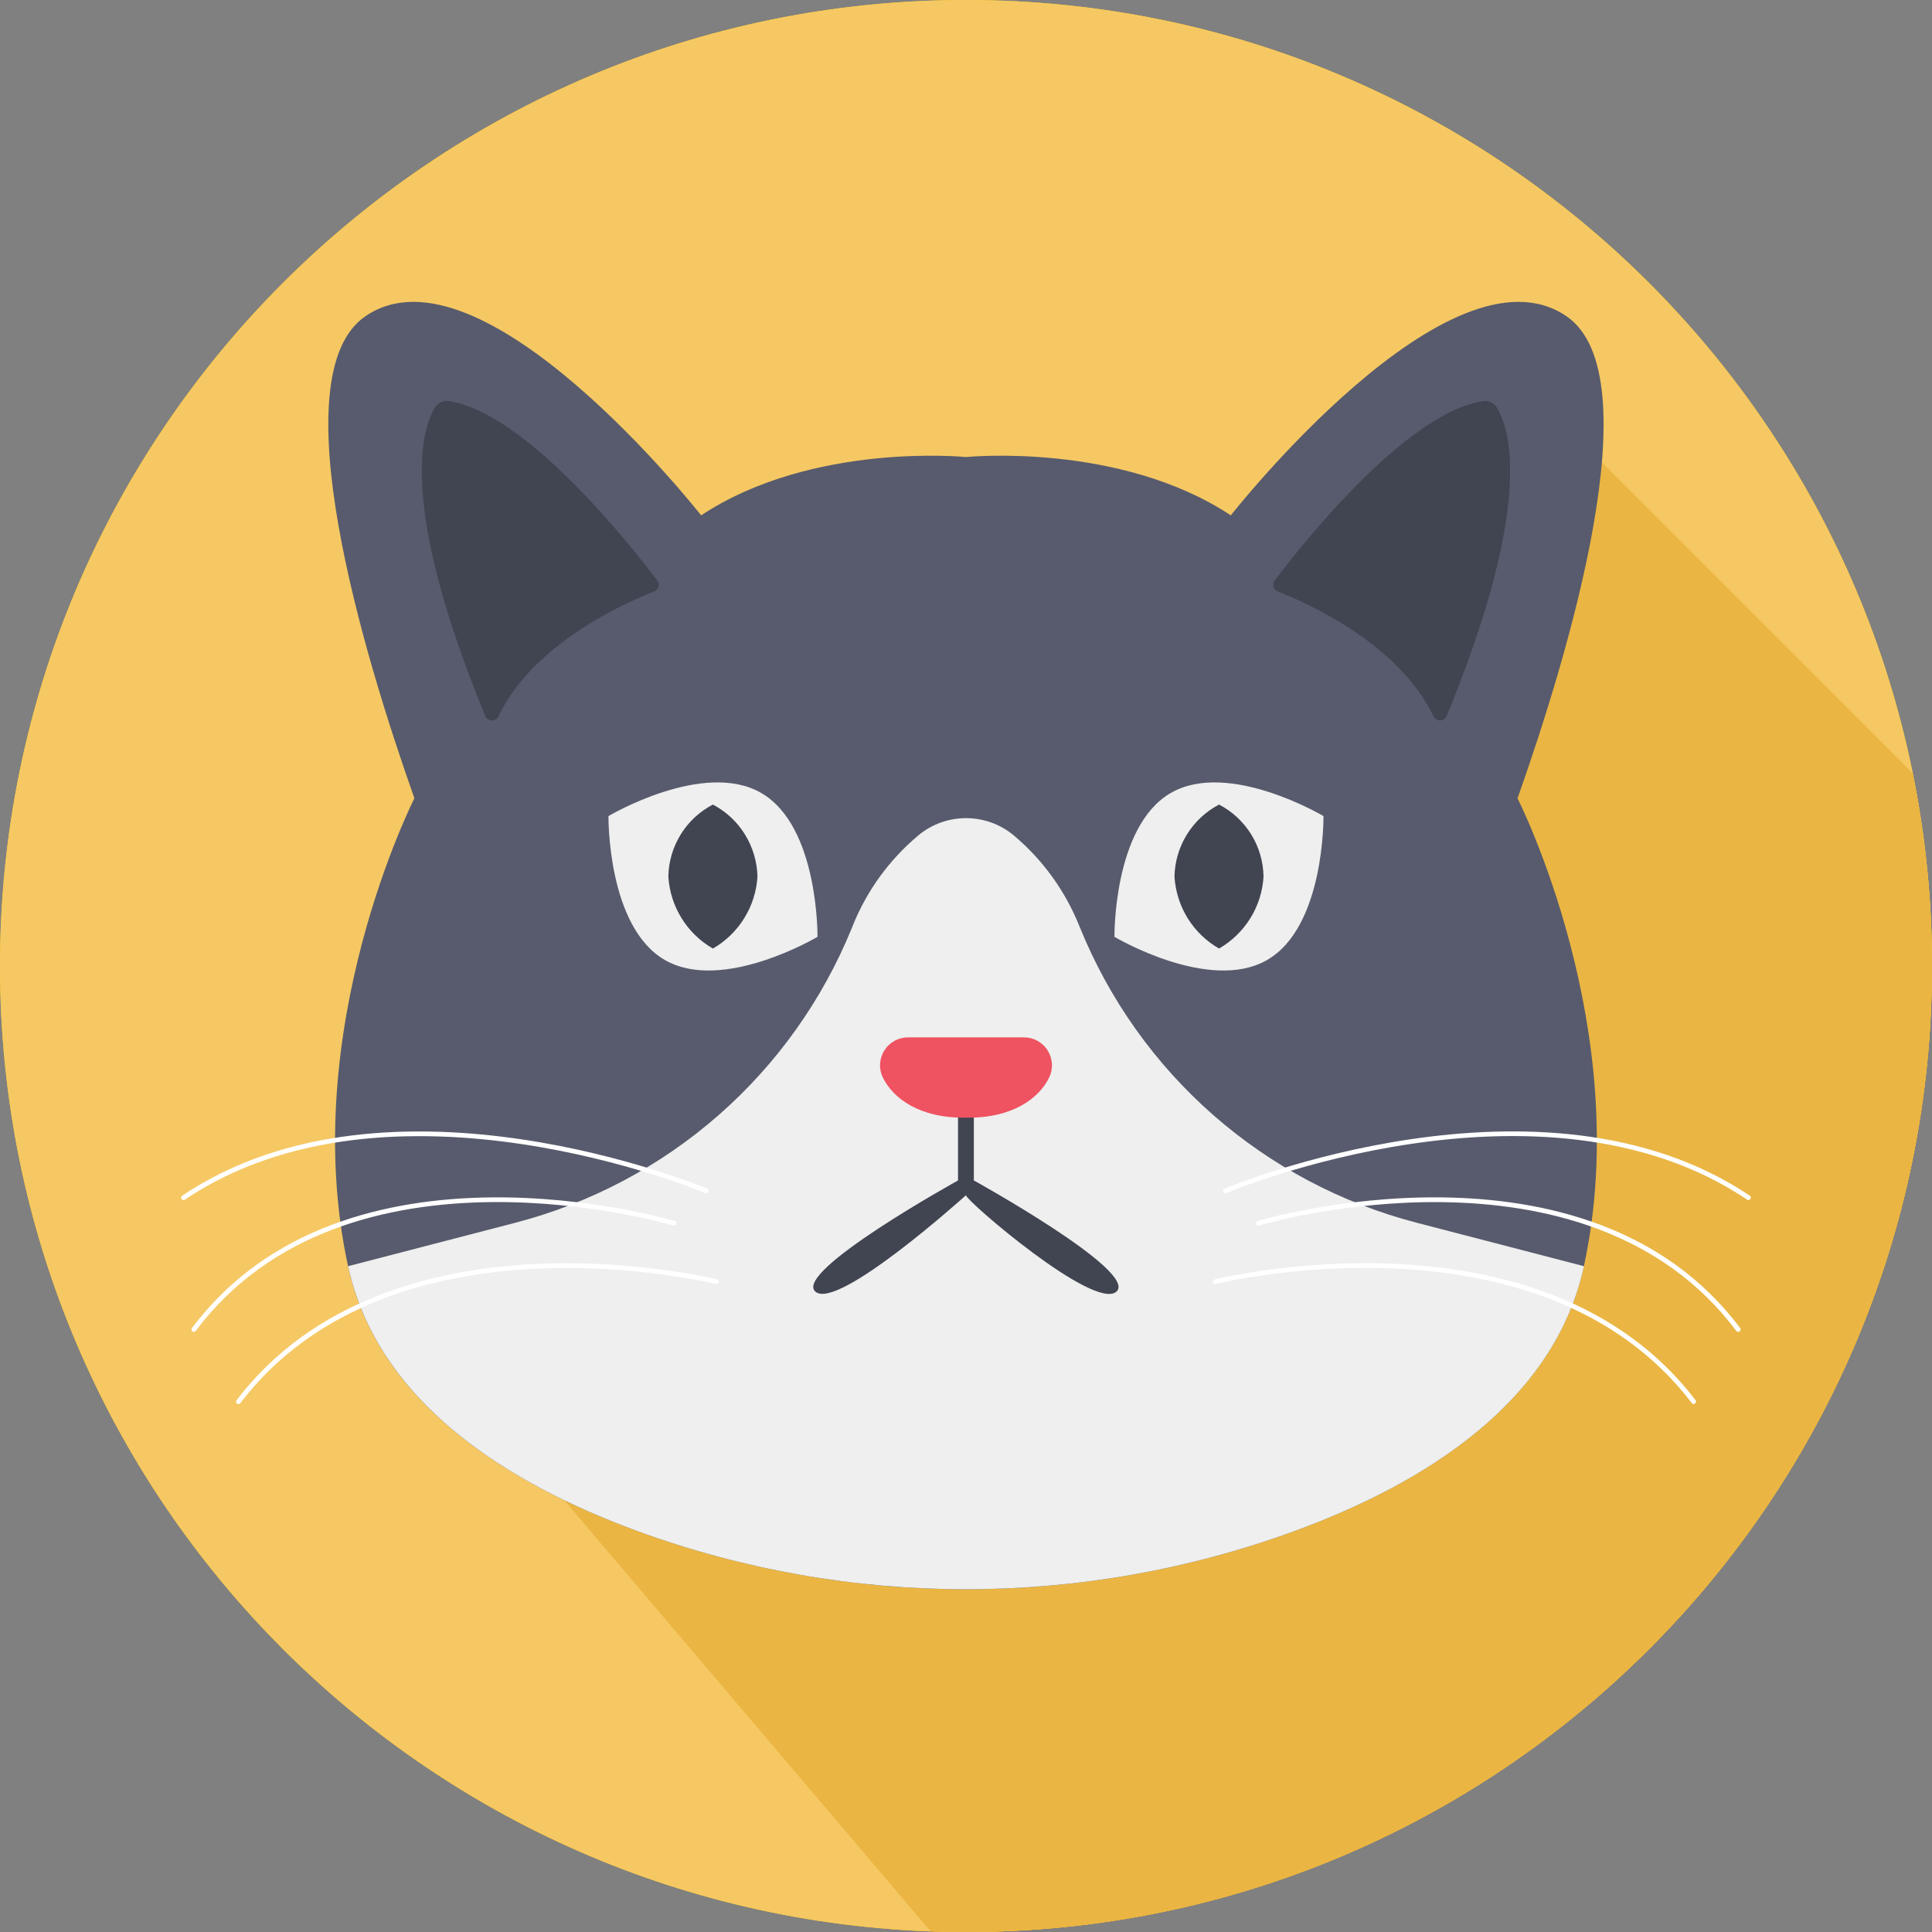 <svg width="32" height="32" viewBox="0 0 32 32" fill="none" xmlns="http://www.w3.org/2000/svg">
<rect x="0" y="0" width="32" height="32" fill="#808080" stroke="none"/>
<g clip-path="url(#clip0_6729_82105)">
<path d="M16 32C24.837 32 32 24.837 32 16C32 7.163 24.837 0 16 0C7.163 0 0 7.163 0 16C0 24.837 7.163 32 16 32Z" fill="#FFCE00"/>
<path d="M31.969 17.018L19.285 4.334L16.376 15.139L8.415 18.694L12.509 22.788L6.314 23.616L14.662 31.945C15.103 31.982 15.55 32.001 16.001 32.001C24.495 32.001 31.444 25.38 31.969 17.018Z" fill="#FFA300"/>
<path d="M13.68 4.334H18.322V16.633H13.68V4.334Z" fill="#1DD882"/>
<path d="M16.002 4.334H18.322V16.633H16.002V4.334Z" fill="#2CC47F"/>
<path d="M23.82 24.37H8.182C6.697 24.37 5.494 23.166 5.494 21.682C5.494 20.198 6.698 18.994 8.182 18.994H23.82C25.304 18.994 26.508 20.198 26.508 21.682C26.508 23.166 25.304 24.37 23.82 24.37Z" fill="#1DD882"/>
<path d="M23.819 18.994H16.002V24.37H23.819C25.304 24.37 26.507 23.166 26.507 21.682C26.507 20.198 25.304 18.994 23.819 18.994Z" fill="#2CC47F"/>
<path d="M22.087 19.324H9.911C8.755 19.324 7.818 18.387 7.818 17.231C7.818 16.076 8.755 15.139 9.911 15.139H22.087C23.243 15.139 24.18 16.076 24.18 17.231C24.18 18.387 23.243 19.324 22.087 19.324Z" fill="#2CC47F"/>
<path d="M22.088 15.139H16.002V19.324H22.088C23.244 19.324 24.181 18.387 24.181 17.232C24.181 16.076 23.244 15.139 22.088 15.139Z" fill="#06B26B"/>
<path d="M17.038 13.741L15.999 12.825L14.961 13.741V9.221H17.038V13.741Z" fill="#FF6C52"/>
<path d="M17.039 9.221H16.002V12.826L17.039 13.741V9.221Z" fill="#FF432E"/>
<path d="M17.496 10.524H14.503C13.858 10.524 13.301 10.072 13.168 9.442L12.352 5.572C12.173 4.724 12.82 3.927 13.687 3.927H18.312C19.178 3.927 19.825 4.724 19.647 5.572L18.831 9.442C18.698 10.072 18.141 10.524 17.496 10.524Z" fill="#2CC47F"/>
<path d="M18.313 3.927H16.002V10.524H17.497C18.142 10.524 18.698 10.072 18.831 9.442L19.647 5.572C19.826 4.724 19.179 3.927 18.313 3.927Z" fill="#06B26B"/>
<path d="M14.638 7.514C14.997 7.365 15.167 6.954 15.018 6.595C14.87 6.237 14.459 6.067 14.1 6.215C13.742 6.364 13.572 6.775 13.72 7.133C13.869 7.492 14.28 7.662 14.638 7.514Z" fill="#555A66"/>
<path d="M17.906 7.513C18.265 7.364 18.435 6.953 18.286 6.594C18.137 6.236 17.726 6.066 17.368 6.214C17.009 6.363 16.839 6.774 16.988 7.133C17.136 7.491 17.547 7.661 17.906 7.513Z" fill="#333940"/>
<path d="M16 32C24.837 32 32 24.837 32 16C32 7.163 24.837 0 16 0C7.163 0 0 7.163 0 16C0 24.837 7.163 32 16 32Z" fill="#F6C863"/>
<path d="M32 16C32 14.907 31.89 13.84 31.682 12.809L26 7.127L6.5 21.5L15.414 31.989C15.609 31.997 15.804 32 16 32C24.837 32 32 24.837 32 16Z" fill="#EAB542"/>
<path d="M25.135 13.223C25.135 13.223 27.085 17.054 26.234 20.972C25.747 23.213 23.625 24.558 21.439 25.36C17.927 26.645 14.072 26.645 10.559 25.36C8.373 24.558 6.251 23.212 5.765 20.972C4.913 17.054 6.864 13.222 6.864 13.222C6.028 10.863 4.624 6.227 6.048 5.241C7.979 3.908 11.613 8.536 11.613 8.536C13.458 7.315 15.999 7.57 15.999 7.57C15.999 7.57 18.539 7.315 20.386 8.536C20.386 8.536 24.019 3.908 25.95 5.241C27.375 6.228 25.97 10.864 25.135 13.223Z" fill="#575B6D"/>
<path d="M21.921 13.517C21.921 13.517 21.945 15.348 20.988 15.9C20.032 16.453 18.459 15.517 18.459 15.517C18.459 15.517 18.436 13.686 19.392 13.134C20.348 12.581 21.921 13.517 21.921 13.517Z" fill="#EEEFEE"/>
<path d="M20.928 14.519C20.914 14.763 20.839 15 20.71 15.208C20.581 15.416 20.403 15.589 20.191 15.711C19.979 15.589 19.8 15.416 19.671 15.208C19.543 15 19.468 14.763 19.453 14.519C19.458 14.272 19.529 14.032 19.659 13.822C19.789 13.612 19.972 13.441 20.191 13.326C20.41 13.44 20.594 13.611 20.724 13.821C20.854 14.031 20.924 14.272 20.928 14.519Z" fill="#414451"/>
<path d="M23.744 11.867C23.172 10.659 21.643 9.983 21.163 9.796C21.146 9.79 21.131 9.779 21.119 9.766C21.106 9.752 21.097 9.736 21.092 9.718C21.087 9.7 21.087 9.682 21.09 9.664C21.094 9.646 21.101 9.629 21.113 9.615C21.537 9.052 23.297 6.818 24.577 6.643C24.619 6.638 24.663 6.646 24.701 6.665C24.739 6.684 24.771 6.714 24.793 6.75C25.007 7.1 25.412 8.337 23.961 11.858C23.952 11.879 23.938 11.897 23.919 11.911C23.9 11.924 23.878 11.931 23.855 11.932C23.832 11.933 23.81 11.928 23.79 11.916C23.77 11.904 23.754 11.887 23.744 11.867Z" fill="#414451"/>
<path d="M10.078 13.517C10.078 13.517 10.055 15.348 11.011 15.9C11.967 16.453 13.54 15.517 13.54 15.517C13.54 15.517 13.564 13.686 12.608 13.134C11.652 12.581 10.078 13.517 10.078 13.517Z" fill="#EEEFEE"/>
<path d="M11.07 14.519C11.085 14.763 11.16 15 11.289 15.208C11.417 15.416 11.596 15.589 11.808 15.711C12.02 15.589 12.198 15.416 12.327 15.208C12.456 15 12.531 14.763 12.546 14.519C12.54 14.272 12.469 14.032 12.339 13.822C12.21 13.612 12.026 13.441 11.808 13.326C11.589 13.44 11.404 13.611 11.275 13.821C11.145 14.031 11.074 14.272 11.07 14.519Z" fill="#414451"/>
<path d="M8.255 11.867C8.827 10.659 10.356 9.983 10.836 9.796C10.853 9.79 10.868 9.779 10.88 9.766C10.893 9.752 10.902 9.736 10.907 9.718C10.912 9.7 10.912 9.682 10.909 9.664C10.905 9.646 10.898 9.629 10.886 9.615C10.462 9.052 8.702 6.818 7.422 6.643C7.38 6.638 7.336 6.646 7.298 6.665C7.259 6.684 7.227 6.714 7.205 6.75C6.992 7.1 6.586 8.337 8.038 11.858C8.047 11.879 8.061 11.897 8.08 11.911C8.099 11.924 8.121 11.931 8.144 11.932C8.167 11.933 8.189 11.928 8.209 11.916C8.229 11.904 8.245 11.887 8.255 11.867Z" fill="#414451"/>
<path d="M26.235 20.972C25.748 23.212 23.627 24.558 21.439 25.36C17.927 26.644 14.072 26.644 10.559 25.36C8.374 24.558 6.253 23.212 5.766 20.972L8.534 20.253C9.779 19.929 10.932 19.32 11.9 18.472C12.868 17.624 13.624 16.562 14.109 15.371L14.13 15.318C14.363 14.745 14.732 14.239 15.205 13.841C15.428 13.653 15.709 13.551 16 13.551C16.291 13.551 16.573 13.653 16.796 13.841C17.268 14.239 17.636 14.746 17.869 15.318L17.891 15.371C18.376 16.563 19.132 17.625 20.1 18.473C21.068 19.32 22.221 19.93 23.467 20.253L26.235 20.972Z" fill="#EEEFEE"/>
<path d="M28.959 19.876C28.951 19.876 28.944 19.874 28.937 19.869C25.532 17.579 20.367 19.737 20.315 19.759C20.311 19.762 20.305 19.763 20.3 19.764C20.294 19.764 20.289 19.763 20.284 19.761C20.279 19.759 20.274 19.756 20.27 19.753C20.266 19.749 20.263 19.744 20.261 19.739C20.259 19.734 20.258 19.729 20.258 19.724C20.258 19.718 20.259 19.713 20.261 19.708C20.263 19.703 20.267 19.698 20.271 19.695C20.275 19.691 20.279 19.688 20.285 19.686C20.337 19.665 25.539 17.491 28.982 19.804C28.989 19.809 28.994 19.815 28.997 19.823C29 19.831 29 19.84 28.997 19.848C28.995 19.856 28.99 19.863 28.983 19.868C28.977 19.873 28.969 19.876 28.96 19.876L28.959 19.876Z" fill="white"/>
<path d="M28.79 22.061C28.784 22.061 28.778 22.059 28.773 22.056C28.768 22.054 28.763 22.05 28.759 22.045C26.251 18.7 20.907 20.282 20.853 20.299C20.843 20.301 20.833 20.299 20.824 20.294C20.816 20.289 20.809 20.281 20.806 20.272C20.803 20.262 20.804 20.252 20.809 20.243C20.813 20.234 20.82 20.227 20.83 20.223C20.884 20.207 26.28 18.607 28.823 21.997C28.827 22.003 28.829 22.01 28.83 22.017C28.83 22.024 28.829 22.031 28.826 22.038C28.822 22.044 28.817 22.049 28.812 22.053C28.806 22.057 28.799 22.059 28.792 22.059L28.79 22.061Z" fill="white"/>
<path d="M28.052 23.256C28.047 23.256 28.041 23.254 28.035 23.251C28.03 23.249 28.025 23.245 28.022 23.24C25.511 19.949 20.195 21.253 20.141 21.266C20.131 21.269 20.12 21.267 20.111 21.262C20.102 21.256 20.096 21.248 20.093 21.238C20.09 21.228 20.092 21.217 20.097 21.208C20.103 21.199 20.111 21.192 20.122 21.19C20.176 21.177 25.542 19.859 28.084 23.192C28.088 23.197 28.09 23.204 28.091 23.211C28.091 23.218 28.09 23.225 28.087 23.232C28.084 23.238 28.079 23.243 28.073 23.247C28.067 23.251 28.06 23.253 28.053 23.253L28.052 23.256Z" fill="white"/>
<path d="M3.039 19.877C3.031 19.877 3.022 19.874 3.016 19.869C3.009 19.864 3.004 19.857 3.002 19.849C2.999 19.841 2.999 19.832 3.002 19.824C3.005 19.816 3.01 19.81 3.017 19.805C6.459 17.492 11.662 19.666 11.715 19.688C11.72 19.689 11.724 19.692 11.727 19.696C11.731 19.7 11.734 19.704 11.736 19.709C11.738 19.714 11.739 19.719 11.739 19.724C11.739 19.73 11.738 19.735 11.736 19.739C11.731 19.749 11.724 19.756 11.714 19.76C11.704 19.764 11.694 19.764 11.684 19.761C11.632 19.738 6.468 17.581 3.062 19.87C3.055 19.875 3.047 19.877 3.039 19.877Z" fill="white"/>
<path d="M3.21 22.06C3.203 22.06 3.196 22.058 3.19 22.054C3.184 22.05 3.179 22.045 3.176 22.039C3.173 22.032 3.171 22.025 3.172 22.018C3.172 22.011 3.175 22.004 3.179 21.998C5.721 18.607 11.117 20.207 11.171 20.223C11.177 20.224 11.182 20.226 11.186 20.23C11.191 20.233 11.194 20.237 11.197 20.241C11.2 20.246 11.201 20.252 11.202 20.257C11.203 20.262 11.202 20.268 11.2 20.273C11.199 20.278 11.196 20.283 11.193 20.287C11.189 20.291 11.185 20.295 11.18 20.297C11.175 20.299 11.17 20.301 11.164 20.301C11.159 20.301 11.153 20.3 11.148 20.298C11.095 20.282 5.751 18.699 3.242 22.044C3.238 22.049 3.233 22.053 3.228 22.056C3.222 22.059 3.216 22.061 3.21 22.06Z" fill="white"/>
<path d="M3.948 23.255C3.941 23.255 3.934 23.253 3.928 23.249C3.922 23.245 3.917 23.24 3.914 23.233C3.911 23.227 3.91 23.22 3.91 23.213C3.911 23.206 3.913 23.199 3.917 23.193C6.459 19.861 11.826 21.178 11.88 21.192C11.889 21.195 11.897 21.202 11.901 21.21C11.906 21.219 11.907 21.229 11.905 21.239C11.902 21.248 11.896 21.257 11.888 21.262C11.88 21.267 11.87 21.27 11.86 21.268C11.807 21.255 6.49 19.951 3.98 23.241C3.976 23.246 3.971 23.25 3.966 23.252C3.96 23.254 3.954 23.256 3.948 23.255Z" fill="white"/>
<path d="M15.868 18.231V19.552C15.868 19.552 13.144 21.057 13.503 21.391C13.863 21.726 15.999 19.797 15.999 19.797C15.999 19.887 18.136 21.726 18.494 21.391C18.853 21.057 16.13 19.552 16.13 19.552V18.231H15.868Z" fill="#414451"/>
<path d="M17.378 17.846C17.212 18.186 16.78 18.523 15.999 18.512C15.22 18.523 14.788 18.185 14.622 17.846C14.588 17.775 14.572 17.697 14.577 17.618C14.582 17.54 14.606 17.463 14.649 17.397C14.691 17.33 14.749 17.276 14.819 17.238C14.888 17.2 14.966 17.181 15.045 17.182H16.955C17.034 17.181 17.112 17.2 17.181 17.238C17.25 17.276 17.309 17.33 17.351 17.397C17.393 17.463 17.418 17.54 17.423 17.618C17.428 17.697 17.412 17.775 17.378 17.846Z" fill="#EF5261"/>
</g>
<defs>
<clipPath id="clip0_6729_82105">
<rect width="32" height="32" fill="white"/>
</clipPath>
</defs>
</svg>
